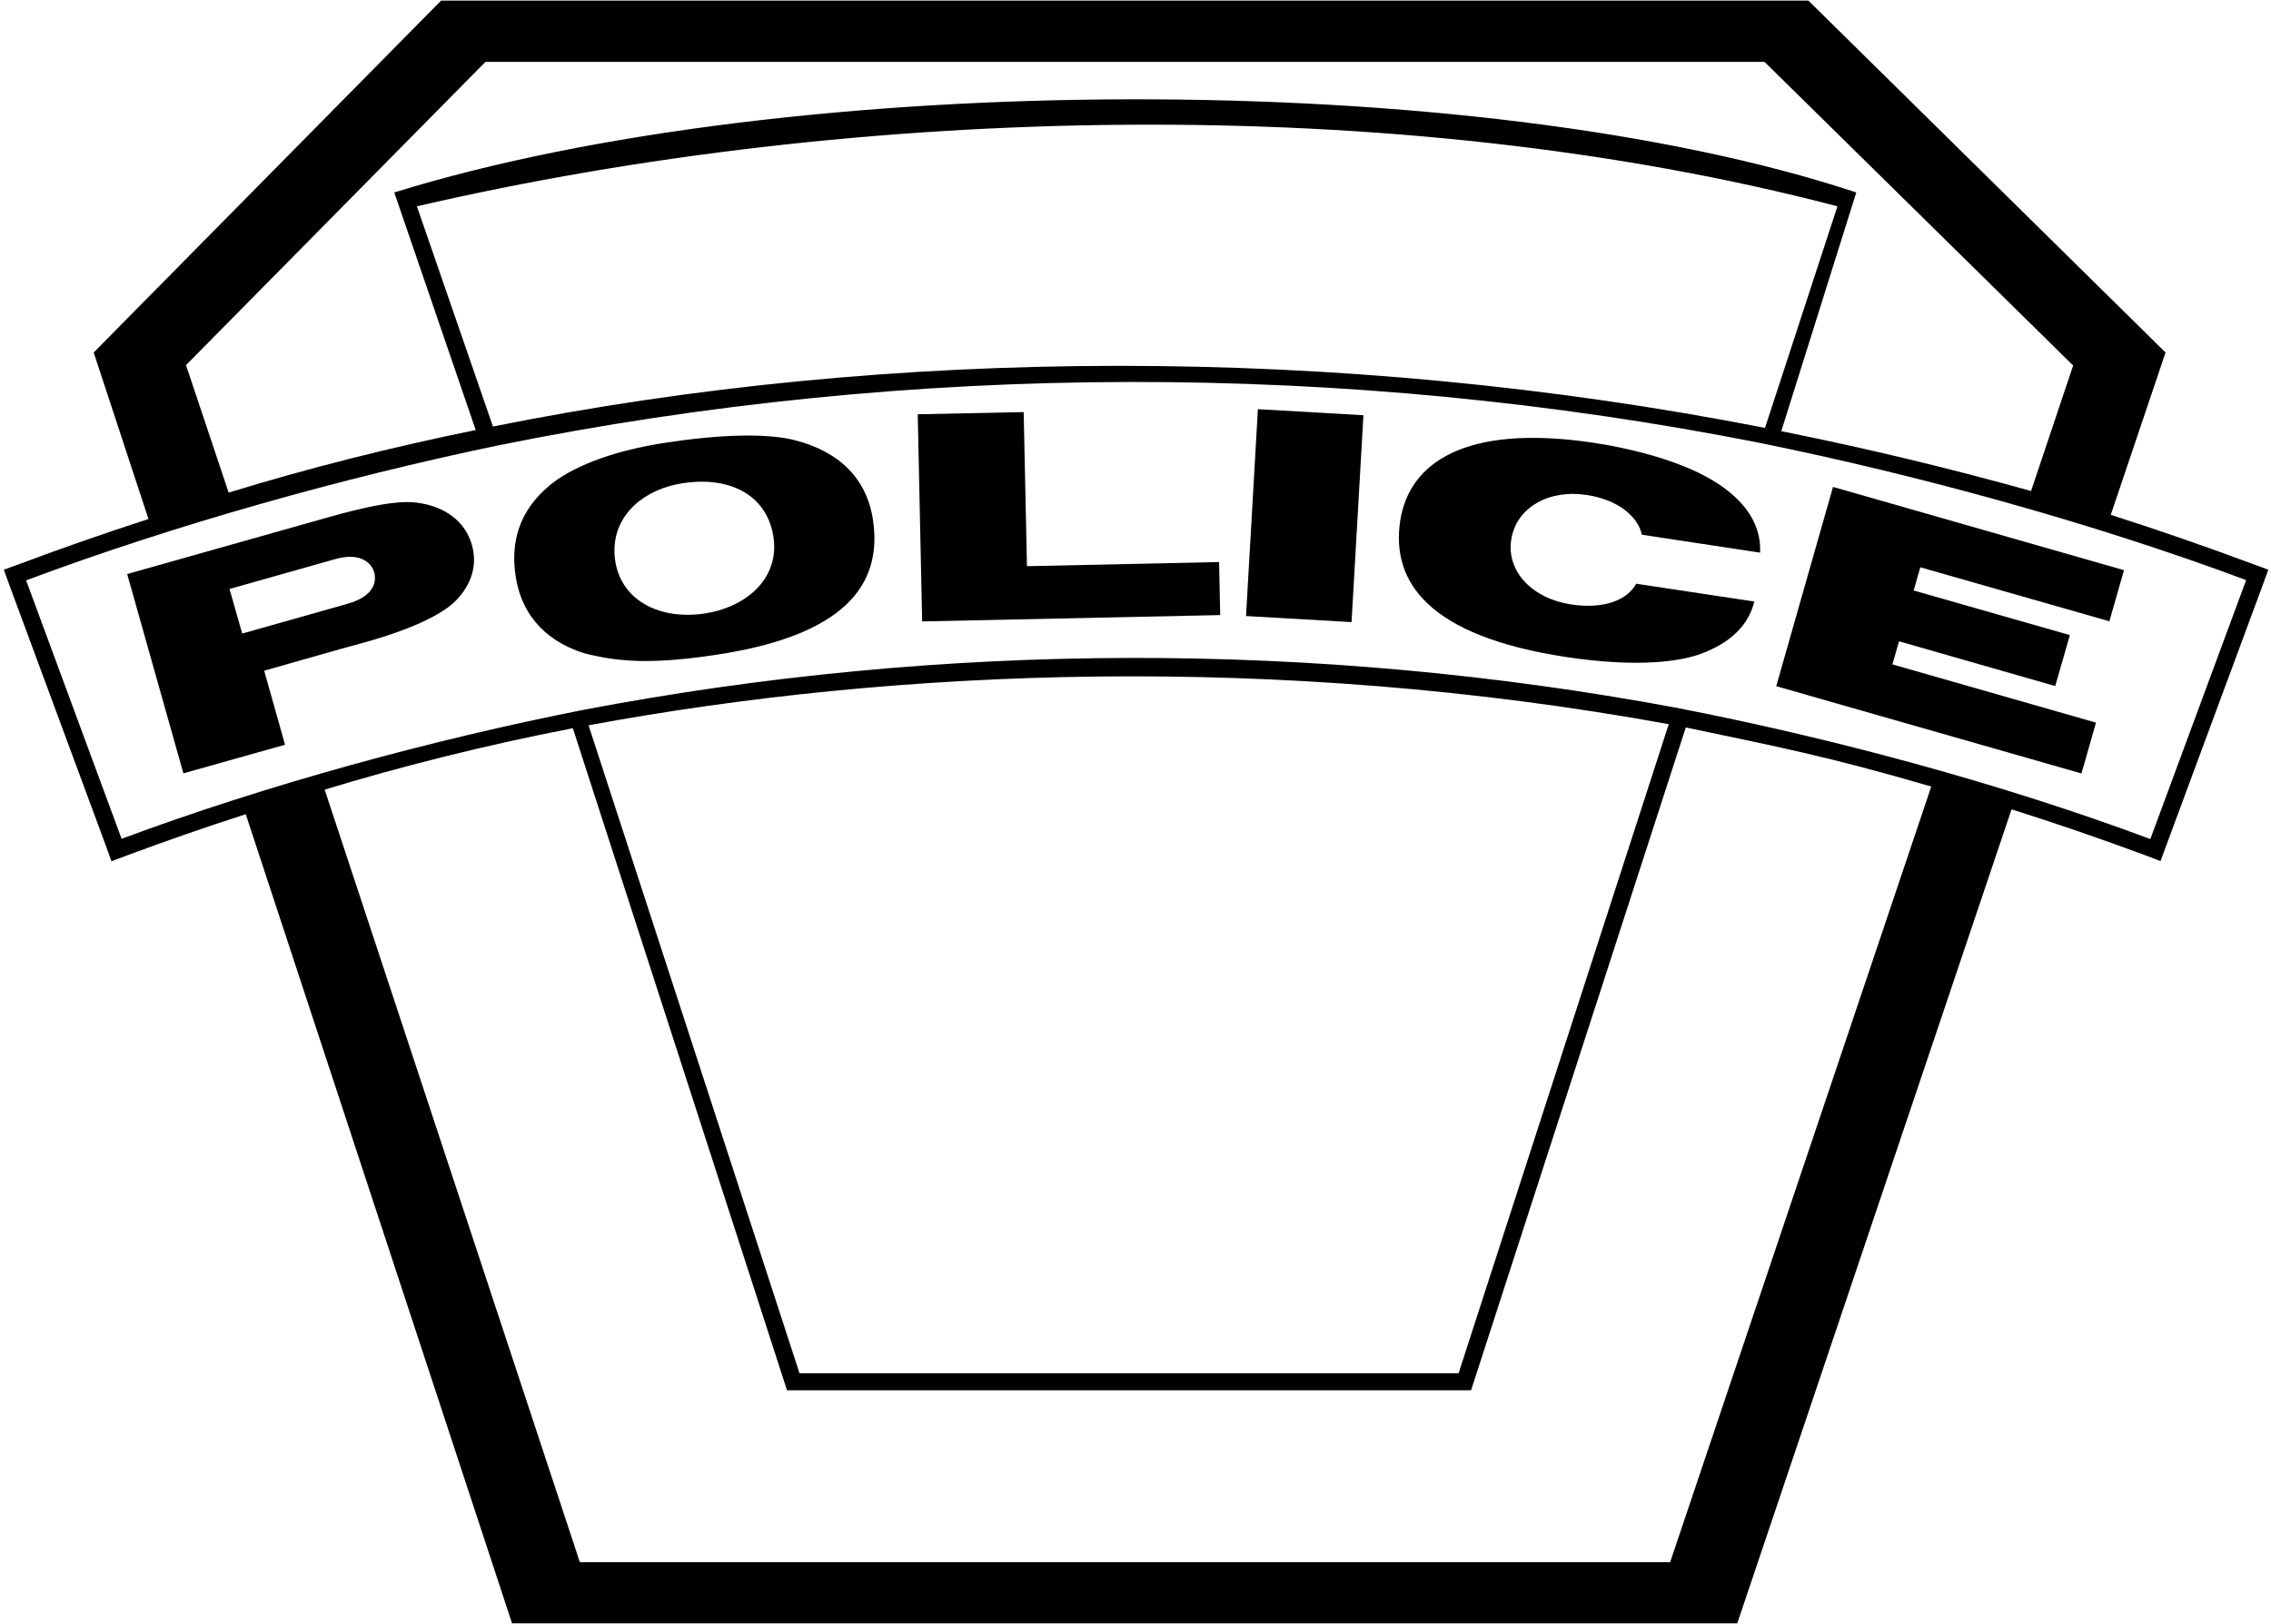 <?xml version="1.0" encoding="UTF-8"?>
<svg xmlns="http://www.w3.org/2000/svg" xmlns:xlink="http://www.w3.org/1999/xlink" width="548pt" height="392pt" viewBox="0 0 548 392" version="1.1">
<g id="surface1">
<path style=" stroke:none;fill-rule:nonzero;fill:rgb(0%,0%,0%);fill-opacity:1;" d="M 543.488 136.07 C 532.199 131.859 520.812 127.918 509.336 124.246 L 522.555 85.07 L 436.375 0.148 L 106.434 0.148 L 22.609 85.07 L 35.828 125.258 C 25.43 128.625 15.082 132.23 4.828 136.07 L 0.922 137.484 L 2.332 141.391 L 25.477 203.91 L 26.891 207.852 L 30.84 206.371 C 40.25 202.867 49.75 199.566 59.301 196.5 L 123.559 391.773 L 419.207 391.773 L 485.395 195.32 C 496.164 198.723 506.844 202.395 517.473 206.336 L 521.332 207.816 L 522.789 203.879 L 545.934 141.391 L 547.344 137.484 Z M 117.137 14.938 L 425.793 14.938 L 500.258 88.211 L 490.102 118.504 C 470.445 113.008 450.27 108.156 429.828 104.059 L 447.926 46.445 C 356.148 16.055 190.43 16.895 95.137 46.445 L 114.793 103.777 C 94.227 107.973 74.309 113.008 55.172 118.879 L 44.887 88.117 Z M 425.902 103.266 C 322.949 83.109 215.004 83.598 118.953 102.938 L 100.598 49.793 C 206.484 25.254 336.754 21.84 443.379 49.793 Z M 403.012 377.008 L 139.918 377.008 L 78.344 190.566 C 96.438 185.066 116.617 179.938 138.227 175.742 L 189.906 335.523 L 354.977 335.523 L 406.789 175.559 C 428.918 180.219 440.766 182.453 466.02 189.82 Z M 142.023 175.043 C 216.348 161.266 308.031 157.527 402.676 174.773 L 351.965 331.41 L 192.922 331.41 Z M 518.883 202.492 C 482.984 189.082 441.609 177.969 404.035 170.723 C 317.277 154.605 227.543 154.809 140.836 171.305 C 104.246 178.52 64.336 189.402 29.34 202.434 L 6.301 140.059 C 42.016 126.703 82.695 115.301 120.137 107.504 C 220.234 87.254 324.48 87.105 424.684 106.891 C 463.16 114.719 505.145 126.238 542 140 L 518.883 202.492 "/>
<path style=" stroke:none;fill-rule:nonzero;fill:rgb(0%,0%,0%);fill-opacity:1;" d="M 405.484 112.211 C 401.117 110.445 393.285 108.18 384.688 106.879 C 353.227 102.148 339.965 111.91 337.863 125.742 C 335.664 140.508 344.762 153.535 377.957 158.57 C 395.555 161.203 405.617 159.57 410.383 157.805 C 417.848 155.07 422.016 150.637 423.312 145.172 L 394.82 140.871 C 392.855 144.539 387.453 147.141 379.09 145.871 C 369.859 144.473 363.492 138.008 364.66 130.273 C 365.859 122.344 373.926 118.078 382.82 119.445 C 390.52 120.578 395.285 124.742 396.188 129.043 L 424.715 133.375 C 425.383 119.477 408.051 113.246 405.484 112.211 "/>
<path style=" stroke:none;fill-rule:nonzero;fill:rgb(0%,0%,0%);fill-opacity:1;" d="M 191.691 106.215 C 187.691 105.18 178.727 104.148 161.23 106.746 C 146.465 108.91 137.336 113.246 132.703 117.078 C 124.973 123.477 123.27 131.207 124.402 138.871 C 126.004 149.805 133.301 155.27 141.035 157.672 C 148.965 159.672 156.766 160.402 172.297 158.102 C 203.555 153.504 213.02 141.34 210.656 125.512 C 209.188 115.512 202.523 108.945 191.691 106.215 Z M 169.965 148.07 C 168.527 148.273 167.164 148.371 165.828 148.371 C 156.996 148.371 149.664 143.738 148.434 135.207 C 148.301 134.406 148.266 133.641 148.266 132.875 C 148.266 123.977 155.633 117.977 164.797 116.609 C 166.395 116.379 167.895 116.246 169.363 116.246 C 178.395 116.246 185.359 120.809 186.66 129.742 C 186.758 130.477 186.824 131.207 186.824 131.941 C 186.824 140.574 179.426 146.672 169.965 148.07 "/>
<path style=" stroke:none;fill-rule:nonzero;fill:rgb(0%,0%,0%);fill-opacity:1;" d="M 505.766 174.398 L 456.641 160.336 L 458.242 154.77 L 495.934 165.57 L 499.465 153.27 L 461.773 142.508 L 463.375 136.906 L 508.996 149.938 L 512.531 137.605 L 442.312 117.512 L 428.613 165.602 L 502.266 186.664 L 505.766 174.398 "/>
<path style=" stroke:none;fill-rule:nonzero;fill:rgb(0%,0%,0%);fill-opacity:1;" d="M 100.609 121.309 C 98.109 121.012 93.578 120.809 79.781 124.676 L 30.688 138.539 L 44.254 186.633 L 68.781 179.73 L 63.75 161.867 C 69.914 160.137 76.047 158.336 82.246 156.605 C 85.68 155.637 89.145 154.77 92.543 153.672 C 94.145 153.137 105.406 149.672 110.008 144.938 C 113.738 141.105 115.273 136.441 113.871 131.508 C 112.273 125.809 107.309 122.176 100.609 121.309 Z M 83.777 145.738 L 58.449 152.902 L 55.383 142.141 L 80.746 134.973 C 82.145 134.574 83.379 134.375 84.512 134.375 C 87.312 134.375 89.609 135.707 90.312 138.172 C 90.41 138.574 90.477 139.008 90.477 139.473 C 90.477 142.641 87.609 144.672 83.777 145.738 "/>
<path style=" stroke:none;fill-rule:nonzero;fill:rgb(0%,0%,0%);fill-opacity:1;" d="M 247.812 136.641 L 247.016 99.449 L 221.453 99.98 L 222.52 149.973 L 294.438 148.438 L 294.172 135.641 L 247.812 136.641 "/>
<path style=" stroke:none;fill-rule:nonzero;fill:rgb(0%,0%,0%);fill-opacity:1;" d="M 300.672 148.672 L 326.133 150.137 L 329 100.215 L 303.535 98.746 L 300.672 148.672 "/>
</g>
</svg>
